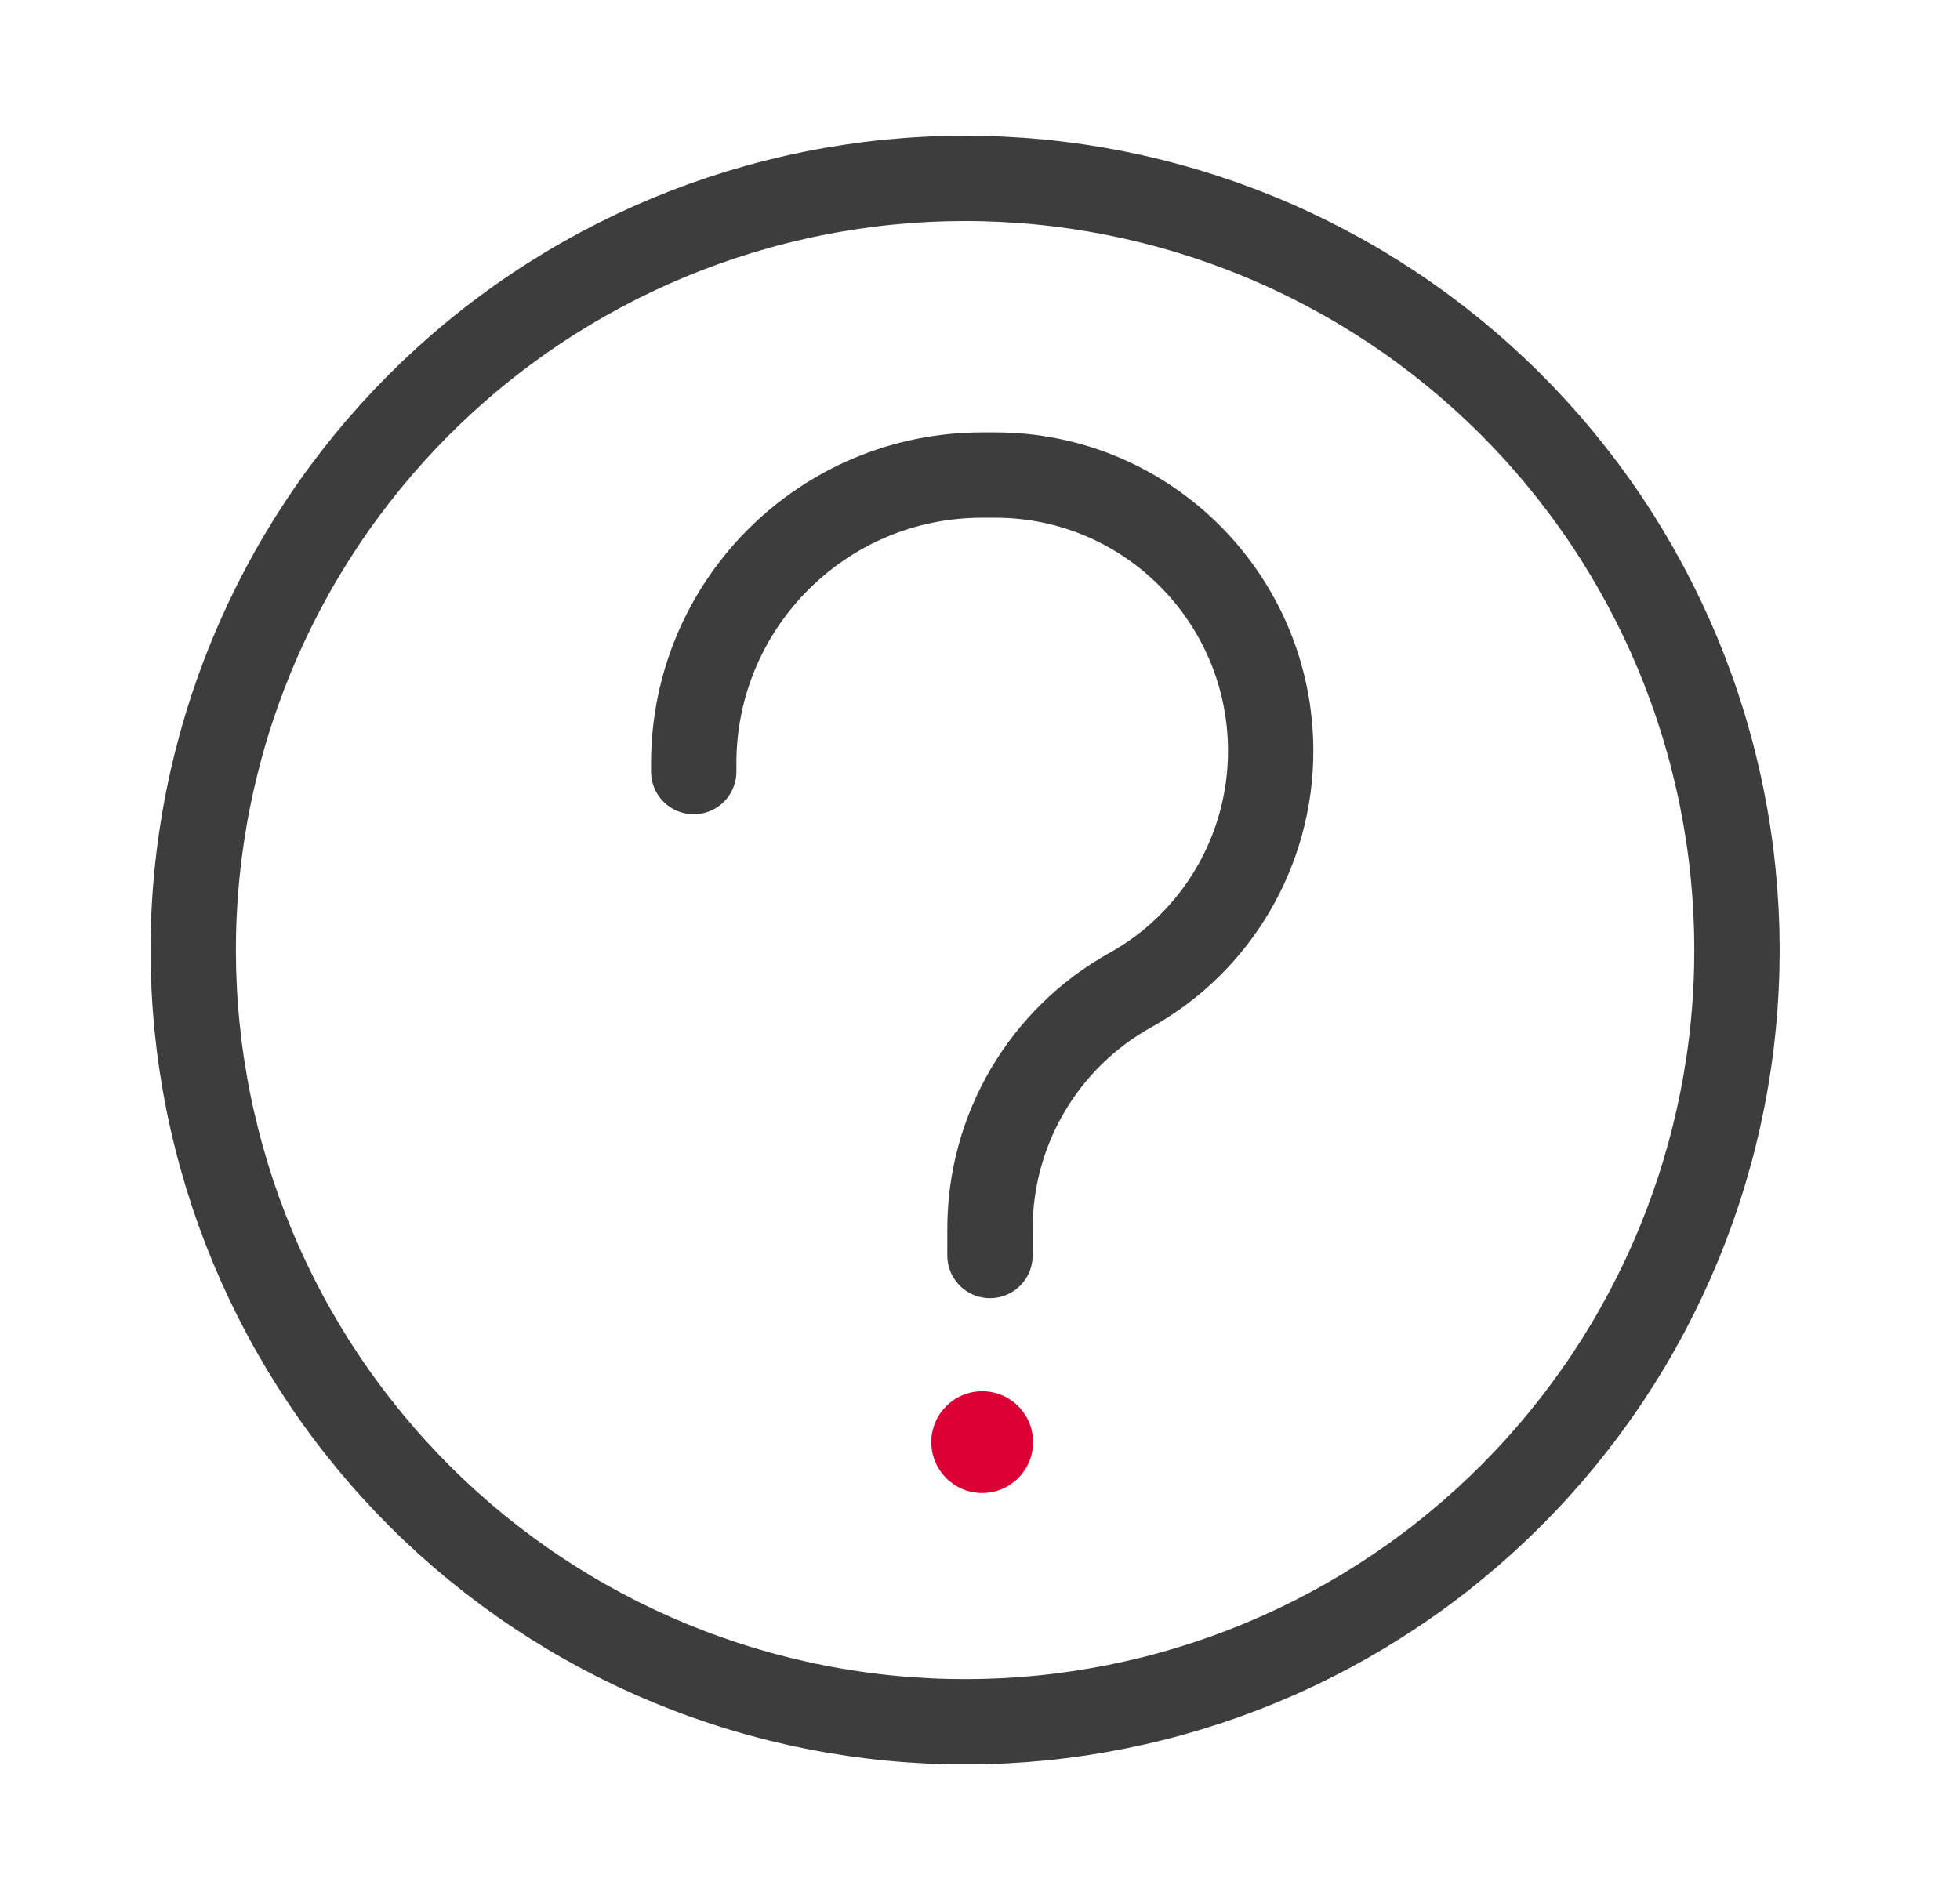 <svg width="33" height="32" viewBox="0 0 33 32" fill="none" xmlns="http://www.w3.org/2000/svg">
<path d="M5.825 23.76C4.805 22.391 4.066 20.834 3.649 19.18C3.231 17.525 3.143 15.804 3.391 14.115C3.638 12.427 4.216 10.803 5.091 9.338C5.966 7.873 7.121 6.594 8.49 5.575C9.859 4.556 11.415 3.817 13.07 3.399C14.725 2.981 16.445 2.894 18.134 3.141C19.823 3.389 21.446 3.967 22.911 4.841C24.377 5.716 25.655 6.871 26.674 8.24C27.693 9.609 28.433 11.165 28.85 12.82C29.268 14.475 29.355 16.196 29.108 17.884C28.86 19.573 28.283 21.196 27.408 22.662C26.533 24.127 25.378 25.406 24.009 26.425C22.64 27.444 21.084 28.183 19.429 28.601C17.774 29.018 16.053 29.106 14.365 28.858C12.676 28.611 11.053 28.033 9.588 27.159C8.122 26.284 6.844 25.129 5.825 23.76L5.825 23.76Z" stroke="#3D3D3D" stroke-width="1.437" stroke-linecap="round" stroke-linejoin="round"/>
<ellipse cx="16.537" cy="24.286" rx="0.857" ry="0.857" fill="#DD0034"/>
<path d="M11.68 12.994V12.857C11.68 10.175 13.854 8 16.537 8H16.759C19.319 8 21.394 10.089 21.394 12.648V12.648C21.394 14.317 20.49 15.863 19.031 16.674V16.674C17.573 17.485 16.668 19.023 16.668 20.692V21.143" stroke="#3D3D3D" stroke-width="1.437" stroke-linecap="round"/>
</svg>
